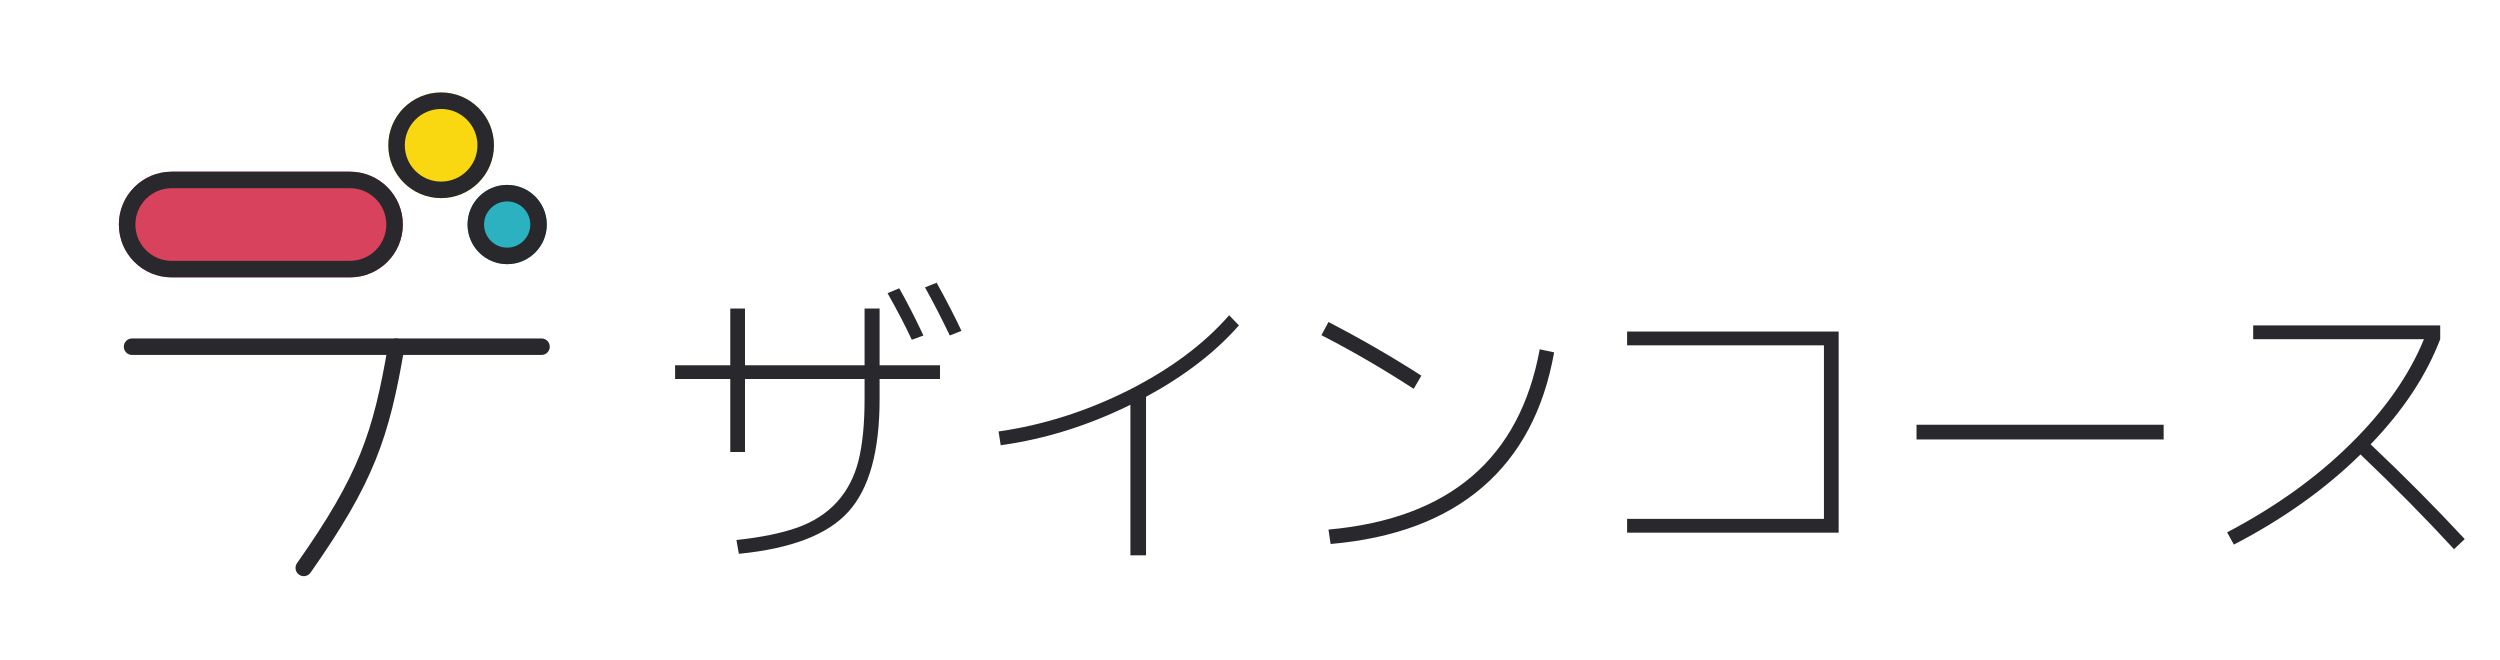 <svg width="212" height="56" viewBox="0 0 212 56" fill="none" xmlns="http://www.w3.org/2000/svg">
<g style="mix-blend-mode:multiply">
<path fill-rule="evenodd" clip-rule="evenodd" d="M10.5 29.4C10.5 29.013 10.813 28.7 11.2 28.7L45.92 28.7C46.307 28.7 46.62 29.013 46.62 29.4C46.62 29.787 46.307 30.1 45.92 30.1L11.2 30.1C10.813 30.1 10.5 29.787 10.5 29.4Z" fill="#29282D"/>
<path fill-rule="evenodd" clip-rule="evenodd" d="M33.718 28.71C34.099 28.775 34.355 29.137 34.29 29.518C33.646 33.29 33.007 36.143 31.844 39.017C30.682 41.89 29.01 44.751 26.333 48.562C26.111 48.879 25.674 48.955 25.358 48.733C25.041 48.511 24.965 48.074 25.187 47.758C27.835 43.988 29.441 41.225 30.547 38.492C31.652 35.759 32.271 33.023 32.91 29.282C32.975 28.901 33.337 28.645 33.718 28.71Z" fill="#29282D"/>
<path d="M10.08 19.04C10.08 16.566 12.086 14.56 14.56 14.56H29.68C32.154 14.56 34.16 16.566 34.16 19.04V19.04C34.16 21.514 32.154 23.52 29.68 23.52H14.56C12.086 23.52 10.08 21.514 10.08 19.04V19.04Z" fill="#D8425D"/>
<path fill-rule="evenodd" clip-rule="evenodd" d="M29.68 15.96H14.56C12.859 15.96 11.48 17.339 11.48 19.04C11.48 20.741 12.859 22.12 14.56 22.12H29.68C31.381 22.12 32.76 20.741 32.76 19.04C32.76 17.339 31.381 15.96 29.68 15.96ZM14.56 14.56C12.086 14.56 10.08 16.566 10.08 19.04C10.08 21.514 12.086 23.52 14.56 23.52H29.68C32.154 23.52 34.16 21.514 34.16 19.04C34.16 16.566 32.154 14.56 29.68 14.56H14.56Z" fill="#29282D"/>
<path d="M41.888 12.32C41.888 14.794 39.882 16.8 37.408 16.8C34.934 16.8 32.928 14.794 32.928 12.32C32.928 9.846 34.934 7.84 37.408 7.84C39.882 7.84 41.888 9.846 41.888 12.32Z" fill="#F9D811"/>
<path fill-rule="evenodd" clip-rule="evenodd" d="M37.408 15.4C39.109 15.4 40.488 14.021 40.488 12.32C40.488 10.619 39.109 9.24 37.408 9.24C35.707 9.24 34.328 10.619 34.328 12.32C34.328 14.021 35.707 15.4 37.408 15.4ZM37.408 16.8C39.882 16.8 41.888 14.794 41.888 12.32C41.888 9.846 39.882 7.84 37.408 7.84C34.934 7.84 32.928 9.846 32.928 12.32C32.928 14.794 34.934 16.8 37.408 16.8Z" fill="#29282D"/>
<path d="M46.368 19.04C46.368 20.896 44.864 22.4 43.008 22.4C41.152 22.4 39.648 20.896 39.648 19.04C39.648 17.184 41.152 15.68 43.008 15.68C44.864 15.68 46.368 17.184 46.368 19.04Z" fill="#2CB1C0"/>
<path fill-rule="evenodd" clip-rule="evenodd" d="M43.008 21C44.09 21 44.968 20.122 44.968 19.04C44.968 17.957 44.09 17.08 43.008 17.08C41.925 17.08 41.048 17.957 41.048 19.04C41.048 20.122 41.925 21 43.008 21ZM43.008 22.4C44.864 22.4 46.368 20.896 46.368 19.04C46.368 17.184 44.864 15.68 43.008 15.68C41.152 15.68 39.648 17.184 39.648 19.04C39.648 20.896 41.152 22.4 43.008 22.4Z" fill="#29282D"/>
<path d="M75.266 24.862L76.254 24.446C76.878 25.538 77.563 26.873 78.308 28.45L77.32 28.814C76.835 27.757 76.15 26.439 75.266 24.862ZM78.438 24.368L79.426 23.978C80.275 25.503 80.977 26.864 81.532 28.06L80.544 28.45C79.799 26.907 79.097 25.547 78.438 24.368ZM57.248 30.972H61.928V26.162H63.176V30.972H73.316V26.162H74.59V30.972H79.712V32.142H74.59V33.858C74.59 38.278 73.706 41.459 71.938 43.4C70.187 45.341 67.093 46.529 62.656 46.962L62.448 45.792C64.563 45.567 66.296 45.211 67.648 44.726C69 44.241 70.109 43.521 70.976 42.568C71.843 41.615 72.449 40.453 72.796 39.084C73.143 37.697 73.316 35.955 73.316 33.858V32.142H63.176V38.33H61.928V32.142H57.248V30.972ZM84.678 36.588C88.439 36.051 92.105 34.889 95.676 33.104C99.247 31.301 102.098 29.178 104.23 26.734L105.062 27.592C103.069 29.863 100.443 31.882 97.184 33.65V47.092H95.858V34.326C92.27 36.094 88.604 37.238 84.86 37.758L84.678 36.588ZM112.056 28.424L112.654 27.306C115.427 28.745 118.053 30.261 120.532 31.856L119.882 32.974C117.299 31.293 114.691 29.776 112.056 28.424ZM131.79 29.88C130.923 34.768 128.895 38.581 125.706 41.32C122.517 44.059 118.227 45.662 112.836 46.13L112.654 44.908C122.898 43.989 128.869 38.893 130.568 29.62L131.79 29.88ZM137.978 28.112H155.918V45.168H137.978V43.998H154.67V29.282H137.978V28.112ZM162.522 37.264V36.016H183.478V37.264H162.522ZM191.07 28.762V27.592H206.93V28.762C205.751 31.847 203.784 34.82 201.028 37.68C203.853 40.349 206.514 43.027 209.01 45.714L208.1 46.572C205.743 44.007 203.099 41.329 200.17 38.538C197.189 41.467 193.609 44.015 189.432 46.182L188.86 45.142C192.951 42.993 196.435 40.497 199.312 37.654C202.207 34.811 204.287 31.847 205.552 28.762H191.07Z" fill="#29282D"/>
</g>
</svg>
